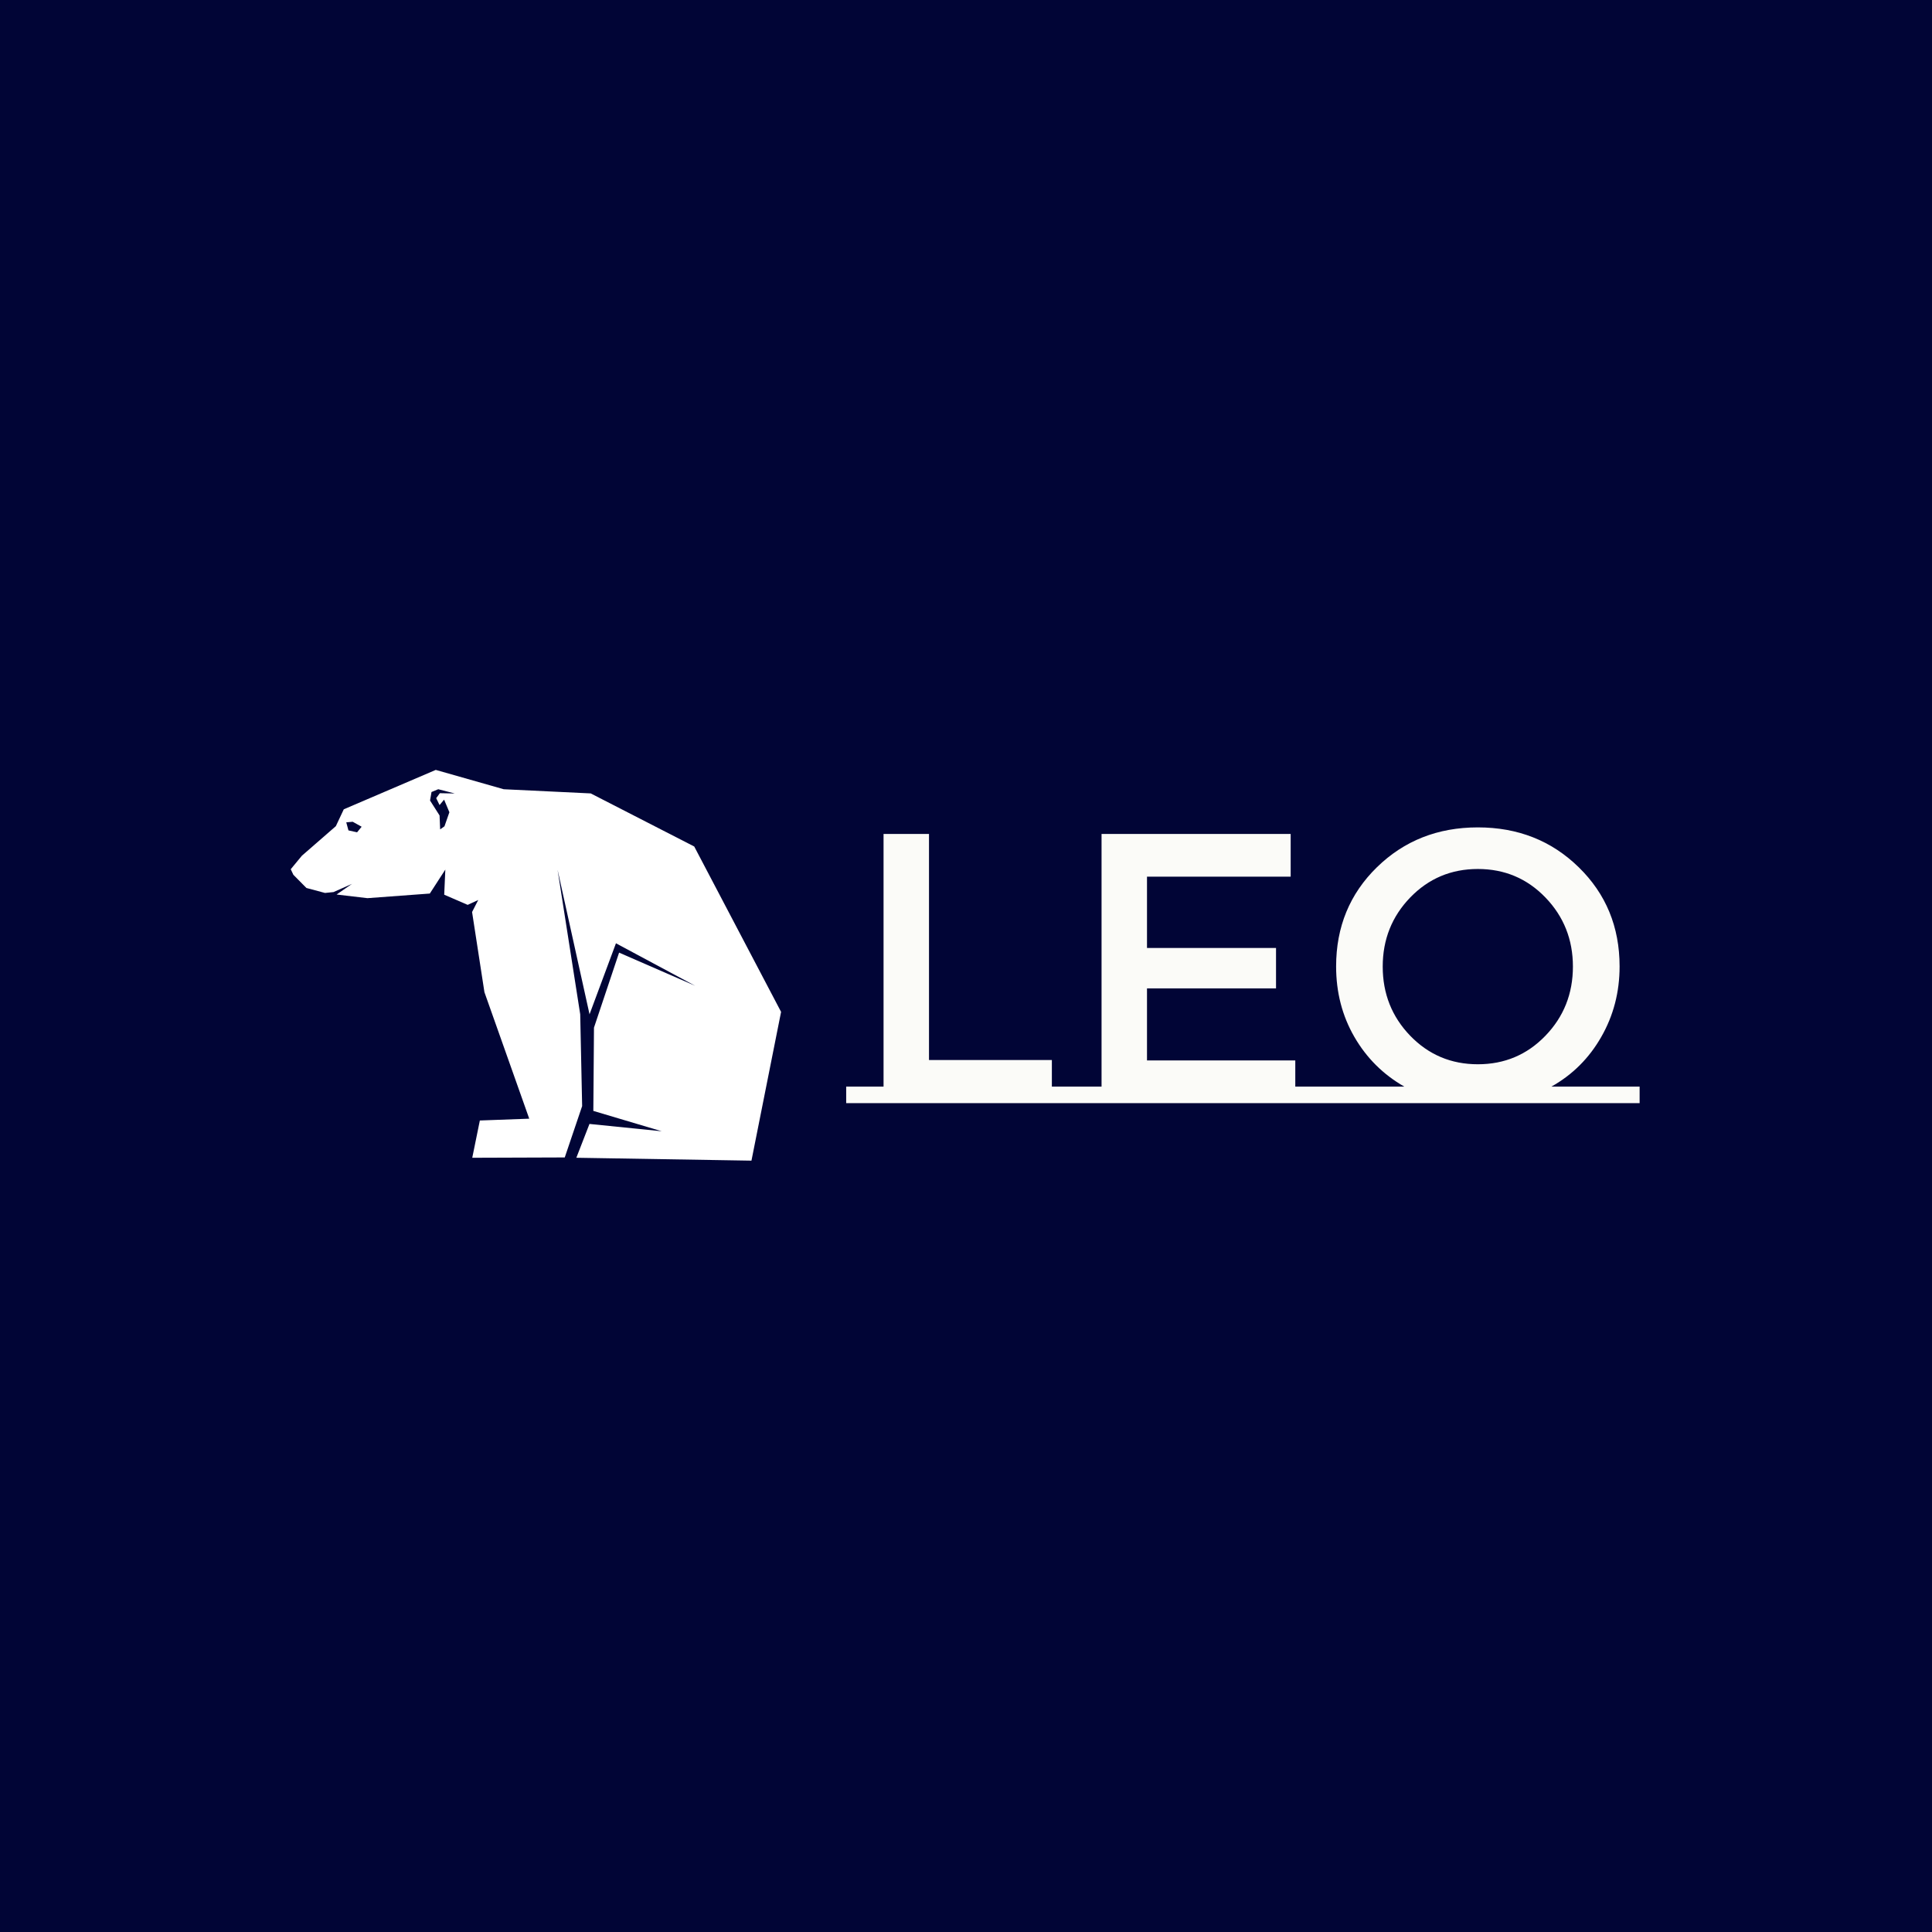 <svg xmlns="http://www.w3.org/2000/svg" version="1.1" xmlns:xlink="http://www.w3.org/1999/xlink" xmlns:svgjs="http://svgjs.dev/svgjs" width="1000" height="1000" viewBox="0 0 1000 1000"><rect width="1000" height="1000" fill="#010536"></rect><g transform="matrix(0.7,0,0,0.7,149.576,398.125)"><svg viewBox="0 0 396 115" data-background-color="#010536" preserveAspectRatio="xMidYMid meet" height="290" width="1000" xmlns="http://www.w3.org/2000/svg" xmlns:xlink="http://www.w3.org/1999/xlink"><g id="tight-bounds" transform="matrix(1,0,0,1,0.24,0.212)"><svg viewBox="0 0 395.52 114.575" height="114.575" width="395.52"><g><svg viewBox="0 0 672.405 194.784" height="114.575" width="395.52"><g transform="matrix(1,0,0,1,276.885,28.656)"><svg viewBox="0 0 395.52 137.472" height="137.472" width="395.52"><g id="textblocktransform"><svg viewBox="0 0 395.52 137.472" height="137.472" width="395.52" id="textblock"><g><svg viewBox="0 0 395.52 137.472" height="137.472" width="395.52"><g transform="matrix(1,0,0,1,0,0)"><svg width="395.52" viewBox="0 -35.8 103 35.8" height="137.472" data-palette-color="#fbfbf8"><path d="M26.7-2.15L31.55-2.15 31.55 0 0 0 0-2.15 4.85-2.15 4.85-34.95 10.75-34.95 10.75-5.6 26.7-5.6 26.7-2.15ZM28.3-2.15L33.15-2.15 33.15-34.95 57.7-34.95 57.7-29.4 39.05-29.4 39.05-20.15 55.8-20.15 55.8-14.9 39.05-14.9 39.05-5.55 58.3-5.55 58.3-2.15 63.15-2.15 63.15 0 28.3 0 28.3-2.15ZM91.55-2.15L103-2.15 103 0 61 0 61-2.15 72.45-2.15Q68.34-4.5 65.97-8.6 63.6-12.7 63.6-17.75L63.6-17.75Q63.6-25.45 68.9-30.63 74.2-35.8 82-35.8 89.8-35.8 95.09-30.63 100.4-25.45 100.4-17.75L100.4-17.75Q100.4-12.75 98.02-8.6 95.65-4.45 91.55-2.15L91.55-2.15ZM90.77-26.7Q87.2-30.4 82-30.4 76.8-30.4 73.22-26.7 69.65-23 69.65-17.73 69.65-12.45 73.22-8.75 76.8-5.05 82-5.05 87.2-5.05 90.77-8.75 94.34-12.45 94.34-17.73 94.34-23 90.77-26.7Z" opacity="1" transform="matrix(1,0,0,1,0,0)" fill="#fbfbf8" class="undefined-text-0" data-fill-palette-color="primary" id="text-0"></path></svg></g></svg></g></svg></g></svg></g><g><svg viewBox="0 0 244.431 194.784" height="194.784" width="244.431"><g><svg xmlns="http://www.w3.org/2000/svg" xmlns:xlink="http://www.w3.org/1999/xlink" version="1.1" x="0" y="0" viewBox="4.994 14.134 90.013 71.73" enable-background="new 0 0 100 100" xml:space="preserve" height="194.784" width="244.431" class="icon-icon-0" data-fill-palette-color="accent" id="icon-0"><path d="M79.063 28.195l-18.999-9.745-15.973-0.767-12.477-3.549L14.73 21.368l-1.455 3.092-6.238 5.432-2.043 2.475 0.484 1.021 2.394 2.421 3.415 0.914 1.559-0.161 3.389-1.506-2.824 1.956 5.66 0.667 11.455-0.848 2.847-4.399-0.205 4.61 4.307 1.868 1.938-0.896-1.13 2.206 2.268 14.72 8.225 23.22-9.066 0.333-1.395 6.842 16.98-0.059 3.193-9.429-0.355-16.849L53.98 32.483 59.844 59l4.85-13.037 14.543 7.801L65.27 47.677l-4.61 13.773-0.118 15.282 12.553 3.736-13.262-1.343-2.41 6.207 32.146 0.532 5.438-27.311L79.063 28.195zM17.174 25.59l-1.585-0.35-0.403-1.479 1.182-0.108 1.64 0.914L17.174 25.59zM32.314 20.588l0.833-0.995 0.969 2.313-0.901 2.582-0.794 0.564-0.107-2.555-1.748-2.743 0.268-1.56 1.238-0.511 3.038 0.78-2.743-0.054-0.672 0.915L32.314 20.588z" fill="#ffffff" data-fill-palette-color="accent"></path></svg></g></svg></g></svg></g><defs></defs></svg><rect width="395.52" height="114.575" fill="none" stroke="none" visibility="hidden"></rect></g></svg></g></svg>